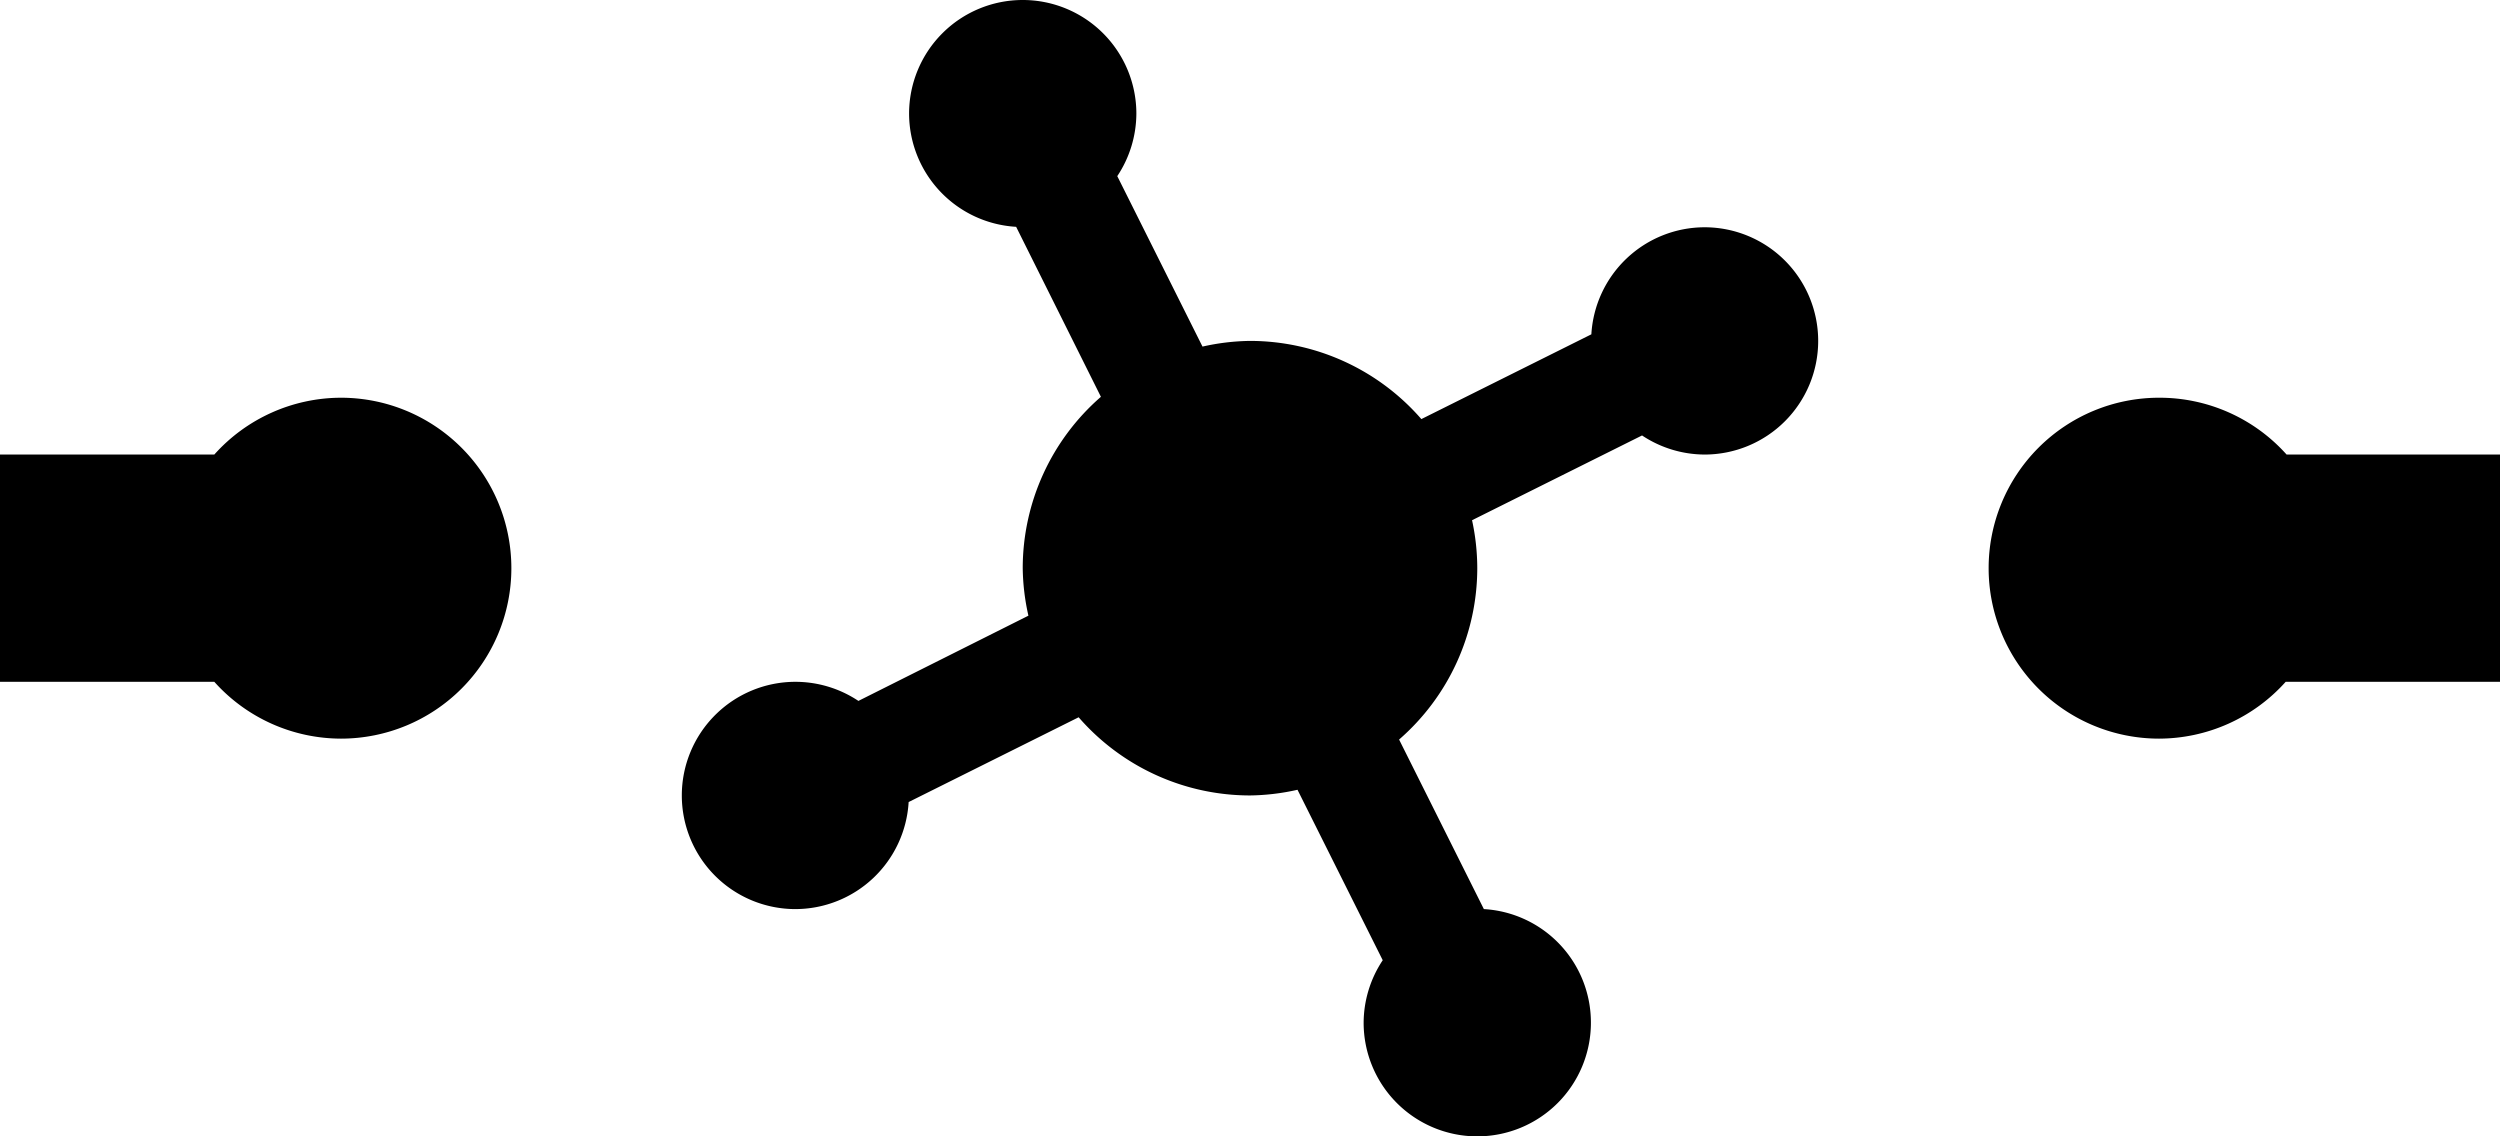 <?xml version="1.0" encoding="UTF-8" standalone="no"?>
<!-- Created with Inkscape (http://www.inkscape.org/) -->

<svg
   version="1.1"
   width="11"
   height="5"
   viewBox="0 0 11 5"
   id="svg2"
   xmlns="http://www.w3.org/2000/svg"
   xmlns:svg="http://www.w3.org/2000/svg">
  <defs
     id="defs1" />
  <rect
     width="11"
     height="5"
     x="0"
     y="0"
     id="canvas"
     style="visibility:hidden;fill:none;stroke:none" />
  <path
     id="path154-9"
     style="fill:#000000"
     d="M 4.5 0 A 0.5 0.5 0 0 0 4 0.5 A 0.5 0.5 0 0 0 4.471 0.998 L 4.844 1.746 A 1 1 0 0 0 4.5 2.5 A 1 1 0 0 0 4.525 2.709 L 3.777 3.084 A 0.5 0.5 0 0 0 3.5 3 A 0.5 0.5 0 0 0 3 3.5 A 0.5 0.5 0 0 0 3.5 4 A 0.5 0.5 0 0 0 3.998 3.529 L 4.746 3.156 A 1 1 0 0 0 5.5 3.5 A 1 1 0 0 0 5.709 3.475 L 6.084 4.225 A 0.5 0.5 0 0 0 6 4.5 A 0.5 0.5 0 0 0 6.5 5 A 0.5 0.5 0 0 0 7 4.5 A 0.5 0.5 0 0 0 6.529 4 L 6.156 3.254 A 1 1 0 0 0 6.5 2.5 A 1 1 0 0 0 6.477 2.289 L 7.225 1.916 A 0.5 0.5 0 0 0 7.5 2 A 0.5 0.5 0 0 0 8 1.5 A 0.5 0.5 0 0 0 7.5 1 A 0.5 0.5 0 0 0 7.002 1.471 L 6.254 1.844 A 1 1 0 0 0 5.5 1.5 A 1 1 0 0 0 5.291 1.525 L 4.916 0.775 A 0.5 0.5 0 0 0 5 0.5 A 0.5 0.5 0 0 0 4.5 0 z M 1.5 1.75 A 0.75 0.75 0 0 0 0.943 2 L 0 2 L 0 3 L 0.943 3 A 0.75 0.75 0 0 0 1.5 3.25 A 0.75 0.75 0 0 0 2.25 2.5 A 0.75 0.75 0 0 0 1.5 1.75 z M 9.5 1.75 A 0.75 0.75 0 0 0 8.75 2.5 A 0.75 0.75 0 0 0 9.5 3.25 A 0.75 0.75 0 0 0 10.057 3 L 11 3 L 11 2 L 10.061 2 A 0.75 0.75 0 0 0 9.5 1.75 z " />
</svg>
